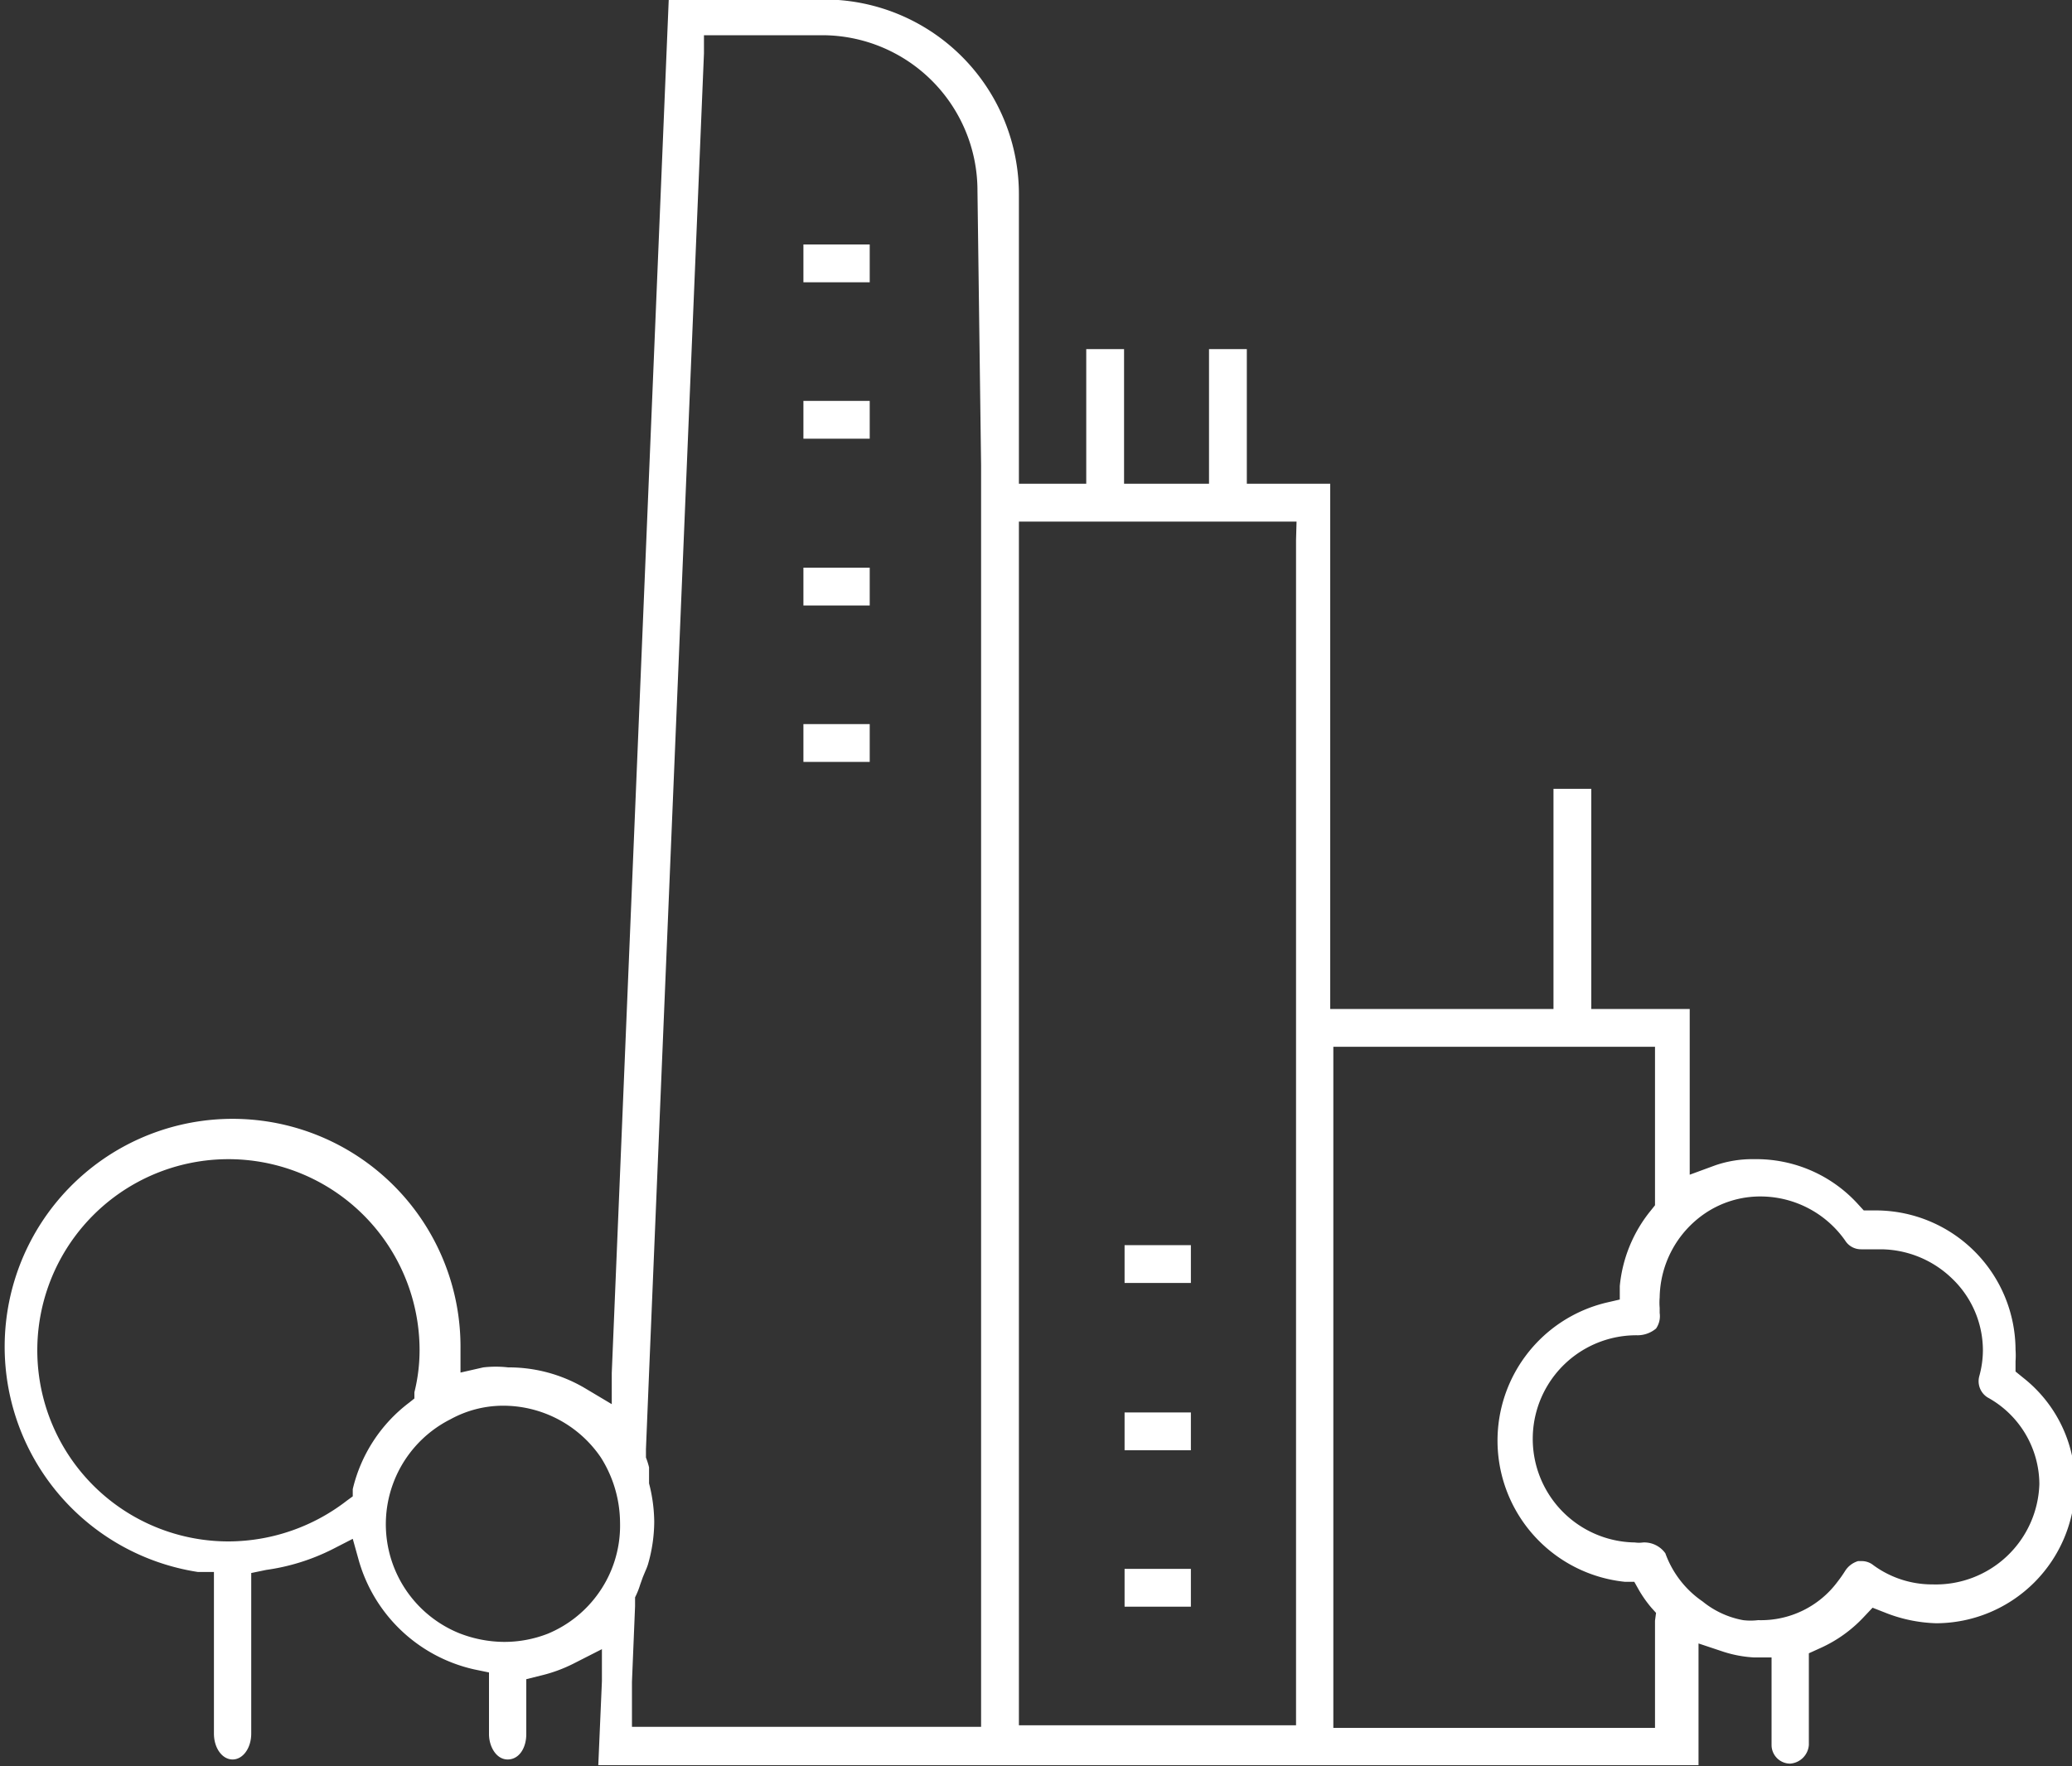 <svg fill="#fff" data-name="Слой 1" xmlns="http://www.w3.org/2000/svg" viewBox="0 0 40 34.1"><rect x="0" y="0" width="40" height="34.1" fill="#333333" stroke="none"/><title>новостройки2</title><path d="M15.51 4.72h1.28v.73h-1.28zm0 3.02h1.28v.73h-1.28zm0 3.22h1.28v.73h-1.28zm0 3.02h1.28v.73h-1.28zm6.2 10.06h1.28v.73h-1.28zm0 3.23h1.28V28h-1.28zm0 3.02h1.28v.73h-1.28z"/><path d="M39.07 26.61l-.16-.13v-.2a1.5 1.5 0 0 0 0-.22 2.7 2.7 0 0 0-2.65-2.69h-.28l-.11-.12a2.65 2.65 0 0 0-2-.87 2.2 2.2 0 0 0-.76.12l-.49.18v-3.2h-1.9v-4.25h-.73v4.25h-4.31V9.34h-1.61v-2.6h-.73v2.6H21.7v-2.6h-.73v2.6h-1.3V3.75a3.76 3.76 0 0 0-3.76-3.76h-3l-1.1 26.52v.6l-.52-.31a2.89 2.89 0 0 0-1.48-.4 2.11 2.11 0 0 0-.48 0l-.44.1v-.46a4.4 4.4 0 1 0-5.07 4.31h.31v3.12c0 .28.16.5.36.5s.36-.22.36-.5v-3.1l.29-.06a4.08 4.08 0 0 0 1.28-.4l.39-.2.12.43a3 3 0 0 0 2.22 2.09l.29.06v1.19c0 .24.14.49.36.49s.36-.22.36-.49v-1.06l.28-.07a2.87 2.87 0 0 0 .63-.23l.55-.28v.62l-.07 1.62h21.24v-2.35l.48.16a2.33 2.33 0 0 0 .59.11h.34v1.69a.36.36 0 0 0 .36.36.39.39 0 0 0 .36-.36v-1.77l.22-.1a2.61 2.61 0 0 0 .84-.6l.17-.18.23.09a2.88 2.88 0 0 0 1 .21 2.69 2.69 0 0 0 2.68-2.68 2.62 2.62 0 0 0-.99-2.05zM6.81 28.76v.13l-.11.08a3.75 3.75 0 0 1-2.27.79 3.69 3.69 0 1 1 3.67-3.69 3.36 3.36 0 0 1-.1.81V27l-.1.08a2.94 2.94 0 0 0-1.09 1.67zm4.7 2.06a2.26 2.26 0 0 1-.93.72 2.3 2.3 0 0 1-.85.16 2.41 2.41 0 0 1-.87-.17 2.27 2.27 0 0 1-.16-4.13 2.11 2.11 0 0 1 1-.26 2.28 2.28 0 0 1 1.9 1 2.38 2.38 0 0 1 .37 1.26 2.25 2.25 0 0 1-.46 1.42zm7.43-21.84v24.36H12.2v-.87l.06-1.46v-.17a1.56 1.56 0 0 0 .1-.25l.05-.14.05-.12a1 1 0 0 0 .05-.13 3 3 0 0 0 .12-.82 3.05 3.05 0 0 0-.1-.74v-.31a1.46 1.46 0 0 0-.06-.19v-.16l.06-1.47 1.06-25.48V.68h2.28a3 3 0 0 1 3 3zm6.08 1.45v22.88h-5.35V10.07h5.36zm6.93 20.86v2.07h-6.21V20.21h6.21v3.06l-.08.1a2.71 2.71 0 0 0-.6 1.46v.26l-.26.06a2.74 2.74 0 0 0 .36 5.39h.18l.09.16a2.33 2.33 0 0 0 .24.34l.09.1zm5.35-.7a1.92 1.92 0 0 1-1.16-.39.36.36 0 0 0-.21-.06h-.06a.45.45 0 0 0-.25.19 2.35 2.35 0 0 1-.14.2 1.84 1.84 0 0 1-1.54.75 1.19 1.19 0 0 1-.29 0 1.73 1.73 0 0 1-.78-.36 1.91 1.91 0 0 1-.72-.93.5.5 0 0 0-.43-.21.58.58 0 0 1-.16 0 2 2 0 0 1 .06-4 .56.56 0 0 0 .35-.13.42.42 0 0 0 .07-.3v-.1a1.16 1.16 0 0 1 0-.2 2 2 0 0 1 .87-1.62 1.9 1.9 0 0 1 1.08-.33 2 2 0 0 1 1.63.85.36.36 0 0 0 .31.17h.39a2 2 0 0 1 1.36.56 1.92 1.92 0 0 1 .6 1.39 1.89 1.89 0 0 1-.07.5.37.37 0 0 0 .16.41 1.92 1.92 0 0 1 1 1.67 2 2 0 0 1-2.06 1.94z"/></svg>